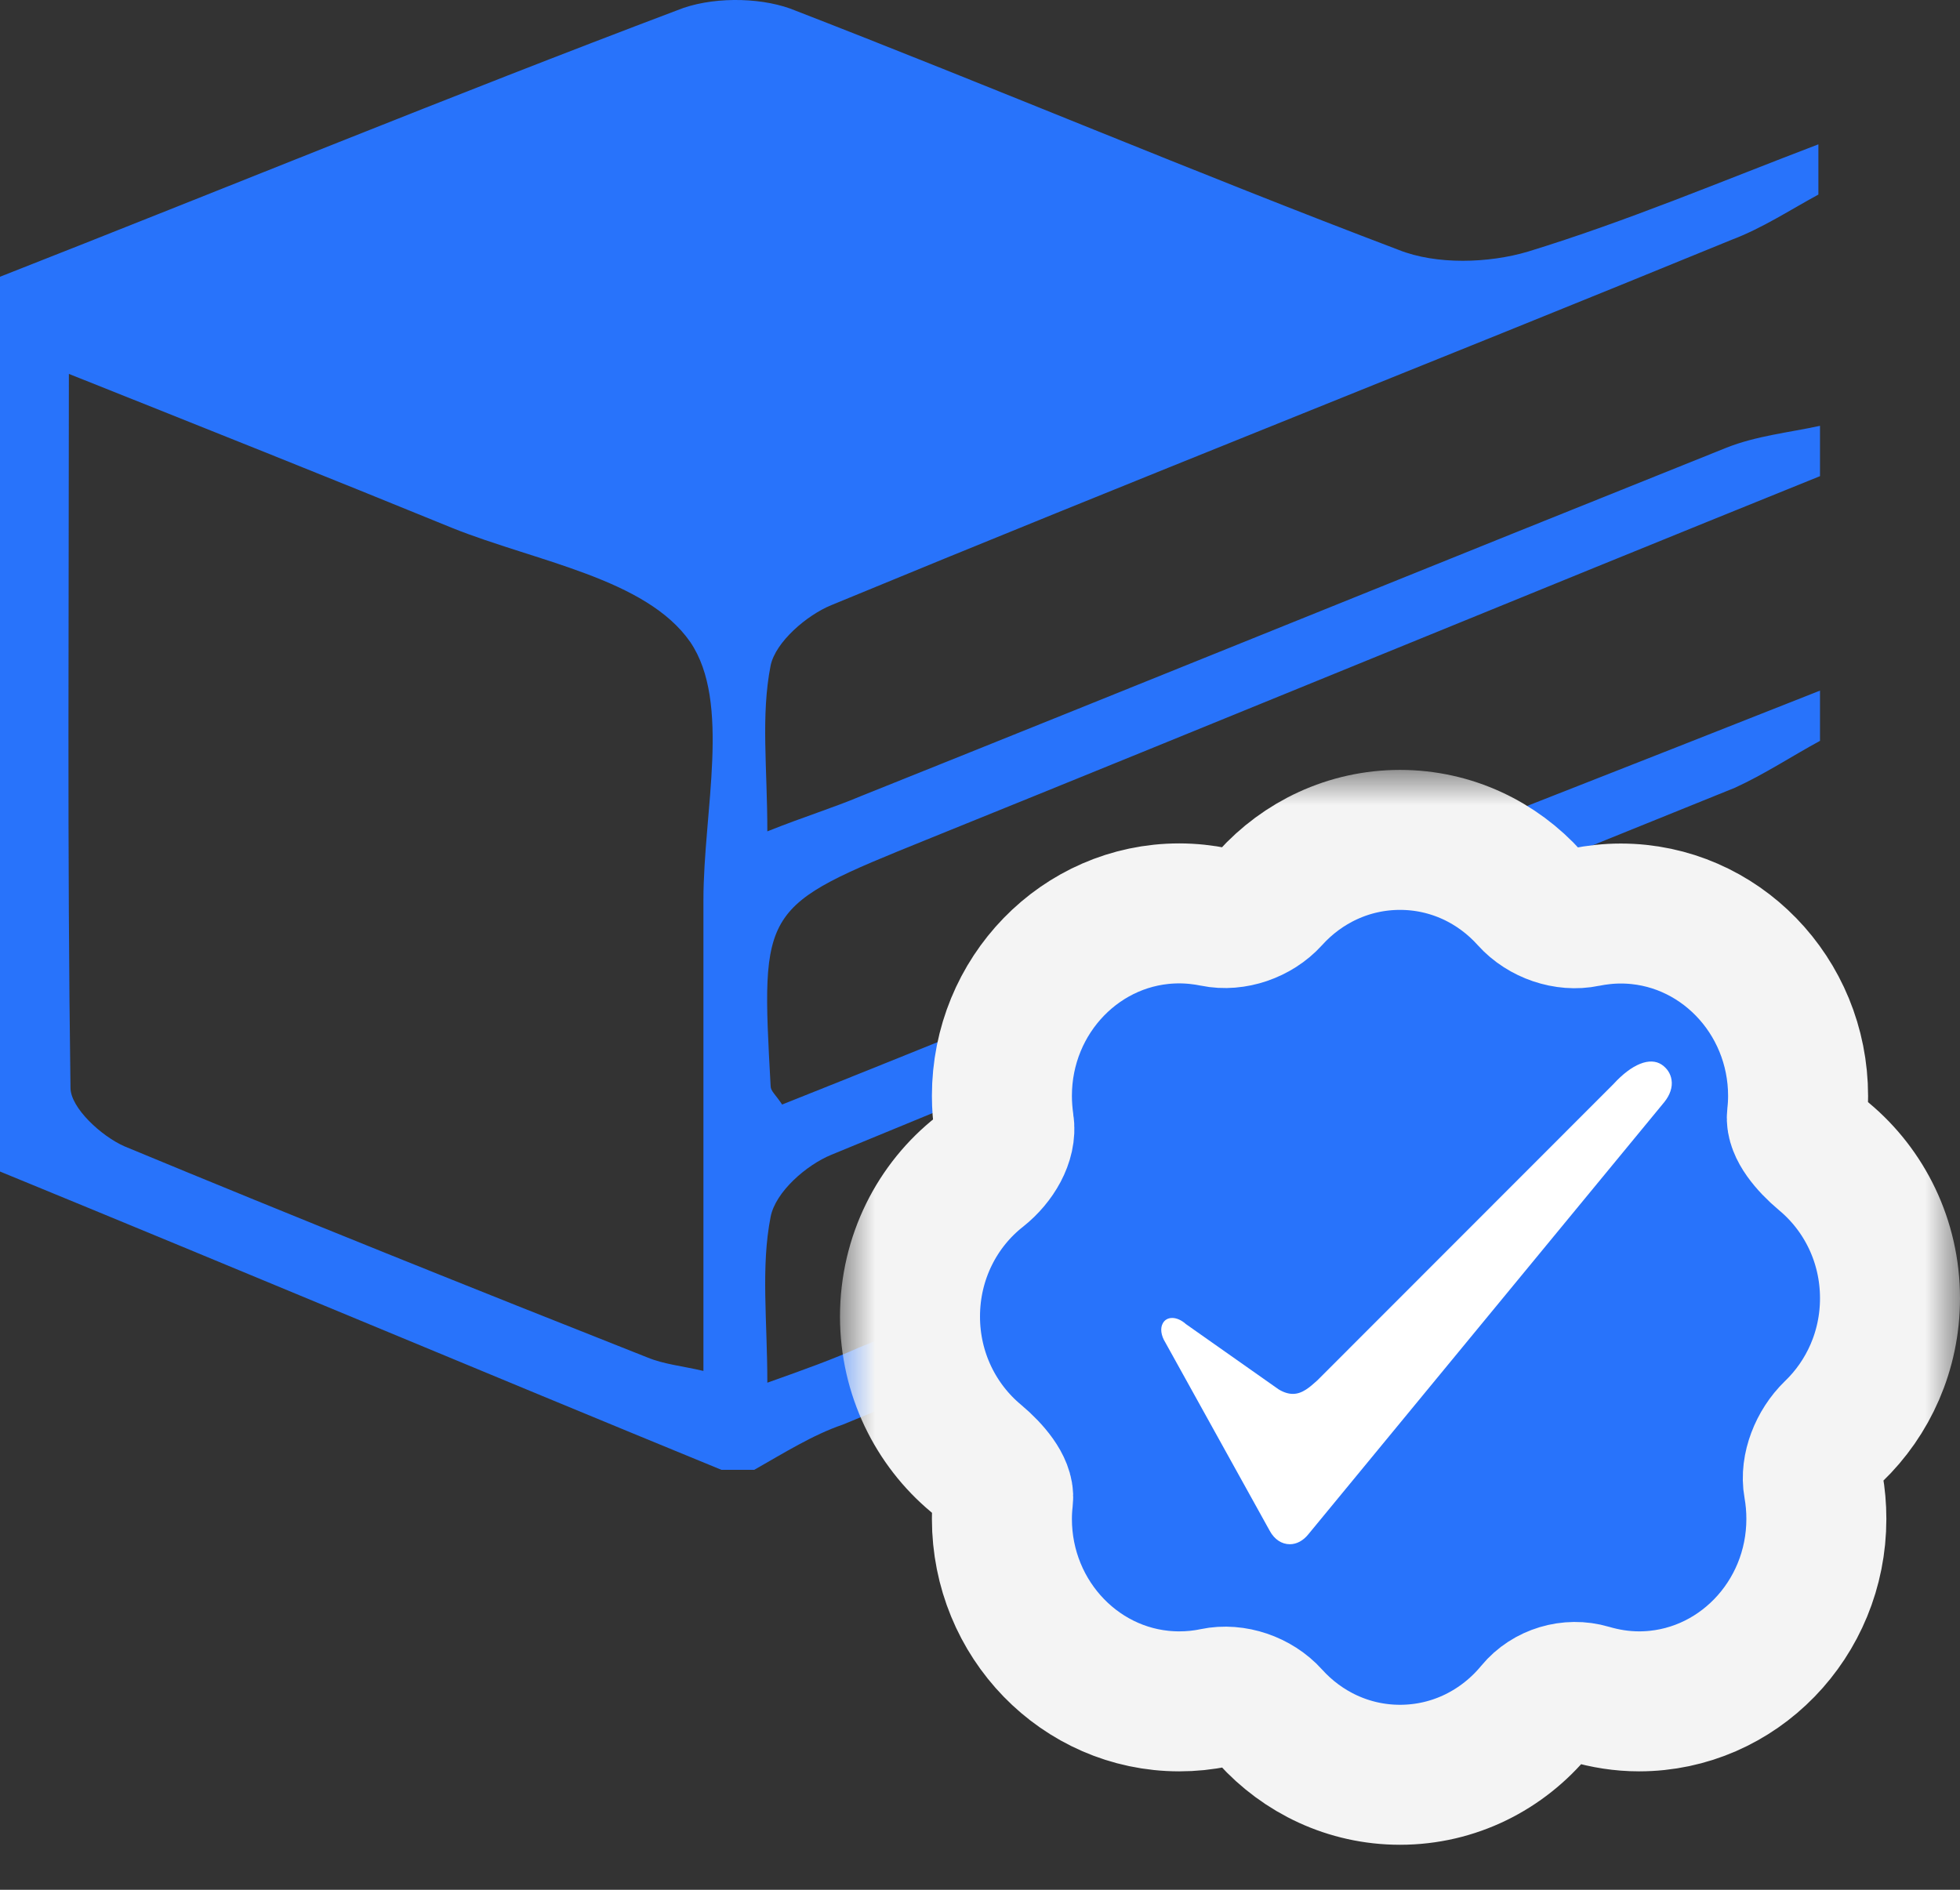 <svg width="28" height="27" viewBox="0 0 28 27" fill="none" xmlns="http://www.w3.org/2000/svg">
<rect x="0" y="0" width="28" height="27" fill="#333333" stroke="none"/>
<path d="M10.775 21C10.611 21 10.47 21 10.306 21C6.863 19.587 3.443 18.151 0 16.738C0 12.477 0 8.215 0 3.954C3.232 2.685 6.441 1.368 9.674 0.147C10.142 -0.045 10.822 -0.045 11.29 0.123C14.195 1.248 17.076 2.469 19.98 3.57C20.519 3.786 21.268 3.762 21.831 3.594C23.236 3.163 24.595 2.589 25.977 2.062C25.977 2.302 25.977 2.541 25.977 2.78C25.578 2.996 25.18 3.259 24.735 3.427C20.472 5.175 16.162 6.874 11.876 8.646C11.524 8.79 11.079 9.173 11.009 9.508C10.868 10.226 10.962 10.968 10.962 11.878C11.501 11.663 11.899 11.543 12.297 11.375C16.42 9.723 20.542 8.048 24.665 6.396C25.087 6.228 25.555 6.18 26 6.084C26 6.324 26 6.563 26 6.803C21.737 8.526 17.497 10.274 13.234 11.998C10.868 12.956 10.868 12.956 11.009 15.517C11.009 15.589 11.079 15.637 11.173 15.781C13.398 14.895 15.623 13.985 17.872 13.075C20.566 11.998 23.283 10.944 26 9.867C26 10.107 26 10.346 26 10.585C25.602 10.801 25.204 11.064 24.782 11.256C20.472 13.004 16.162 14.727 11.876 16.499C11.524 16.643 11.079 17.026 11.009 17.385C10.868 18.103 10.962 18.869 10.962 19.755C11.501 19.564 11.899 19.42 12.274 19.252C16.396 17.576 20.519 15.924 24.641 14.272C25.063 14.105 25.532 14.033 25.977 13.937C25.977 14.177 25.977 14.416 25.977 14.655C21.339 16.547 16.677 18.438 12.04 20.354C11.618 20.497 11.196 20.761 10.775 21ZM0.984 5.342C0.984 8.862 0.96 12.19 1.007 15.541C1.007 15.829 1.452 16.236 1.78 16.379C4.263 17.409 6.769 18.414 9.252 19.396C9.486 19.492 9.744 19.516 10.049 19.587C10.049 17.265 10.049 15.062 10.049 12.86C10.049 11.591 10.447 10.035 9.861 9.173C9.229 8.263 7.659 8.024 6.465 7.545C4.708 6.827 2.905 6.108 0.984 5.342Z" fill="#2873FB"/>
<mask id="path-2-outside-1" maskUnits="userSpaceOnUse" x="12" y="11" width="16" height="16" fill="black">
<rect fill="white" x="12" y="11" width="16" height="16"/>
<path d="M13.942 20.835C14.165 21.022 14.349 21.253 14.33 21.412C14.319 21.506 14.313 21.602 14.313 21.701C14.313 23.14 15.448 24.308 16.846 24.308C17.019 24.308 17.187 24.291 17.352 24.256C17.626 24.198 17.951 24.308 18.146 24.525C18.607 25.036 19.267 25.357 20 25.357C20.775 25.357 21.467 25 21.931 24.437C22.115 24.214 22.429 24.121 22.706 24.203C22.931 24.269 23.168 24.308 23.415 24.308C24.813 24.308 25.948 23.14 25.948 21.701C25.948 21.538 25.934 21.382 25.907 21.231C25.86 20.973 25.986 20.654 26.195 20.451C26.69 19.975 27 19.299 27 18.549C27 17.731 26.632 17.003 26.058 16.525C25.835 16.338 25.651 16.107 25.67 15.948C25.681 15.854 25.687 15.758 25.687 15.659C25.687 14.22 24.552 13.052 23.154 13.052C22.981 13.052 22.813 13.071 22.648 13.104C22.374 13.162 22.049 13.052 21.854 12.835C21.393 12.321 20.733 12 20 12C19.267 12 18.607 12.321 18.146 12.832C17.951 13.047 17.626 13.159 17.352 13.102C17.19 13.069 17.019 13.05 16.846 13.05C15.448 13.05 14.313 14.217 14.313 15.657C14.313 15.794 14.324 15.931 14.343 16.063C14.379 16.286 14.223 16.56 13.995 16.742C13.39 17.217 13 17.967 13 18.81C13 19.626 13.368 20.357 13.942 20.835Z"/>
</mask>
<path d="M13.942 20.835C14.165 21.022 14.349 21.253 14.33 21.412C14.319 21.506 14.313 21.602 14.313 21.701C14.313 23.14 15.448 24.308 16.846 24.308C17.019 24.308 17.187 24.291 17.352 24.256C17.626 24.198 17.951 24.308 18.146 24.525C18.607 25.036 19.267 25.357 20 25.357C20.775 25.357 21.467 25 21.931 24.437C22.115 24.214 22.429 24.121 22.706 24.203C22.931 24.269 23.168 24.308 23.415 24.308C24.813 24.308 25.948 23.14 25.948 21.701C25.948 21.538 25.934 21.382 25.907 21.231C25.86 20.973 25.986 20.654 26.195 20.451C26.69 19.975 27 19.299 27 18.549C27 17.731 26.632 17.003 26.058 16.525C25.835 16.338 25.651 16.107 25.67 15.948C25.681 15.854 25.687 15.758 25.687 15.659C25.687 14.22 24.552 13.052 23.154 13.052C22.981 13.052 22.813 13.071 22.648 13.104C22.374 13.162 22.049 13.052 21.854 12.835C21.393 12.321 20.733 12 20 12C19.267 12 18.607 12.321 18.146 12.832C17.951 13.047 17.626 13.159 17.352 13.102C17.19 13.069 17.019 13.05 16.846 13.05C15.448 13.05 14.313 14.217 14.313 15.657C14.313 15.794 14.324 15.931 14.343 16.063C14.379 16.286 14.223 16.56 13.995 16.742C13.39 17.217 13 17.967 13 18.81C13 19.626 13.368 20.357 13.942 20.835Z" fill="#2873FB"/>
<path d="M13.942 20.835C14.165 21.022 14.349 21.253 14.33 21.412C14.319 21.506 14.313 21.602 14.313 21.701C14.313 23.14 15.448 24.308 16.846 24.308C17.019 24.308 17.187 24.291 17.352 24.256C17.626 24.198 17.951 24.308 18.146 24.525C18.607 25.036 19.267 25.357 20 25.357C20.775 25.357 21.467 25 21.931 24.437C22.115 24.214 22.429 24.121 22.706 24.203C22.931 24.269 23.168 24.308 23.415 24.308C24.813 24.308 25.948 23.14 25.948 21.701C25.948 21.538 25.934 21.382 25.907 21.231C25.86 20.973 25.986 20.654 26.195 20.451C26.69 19.975 27 19.299 27 18.549C27 17.731 26.632 17.003 26.058 16.525C25.835 16.338 25.651 16.107 25.67 15.948C25.681 15.854 25.687 15.758 25.687 15.659C25.687 14.22 24.552 13.052 23.154 13.052C22.981 13.052 22.813 13.071 22.648 13.104C22.374 13.162 22.049 13.052 21.854 12.835C21.393 12.321 20.733 12 20 12C19.267 12 18.607 12.321 18.146 12.832C17.951 13.047 17.626 13.159 17.352 13.102C17.19 13.069 17.019 13.05 16.846 13.05C15.448 13.05 14.313 14.217 14.313 15.657C14.313 15.794 14.324 15.931 14.343 16.063C14.379 16.286 14.223 16.56 13.995 16.742C13.39 17.217 13 17.967 13 18.81C13 19.626 13.368 20.357 13.942 20.835Z" stroke="#F4F4F4" stroke-width="2" mask="url(#path-2-outside-1)"/>
<path d="M16.613 18.904C16.668 18.805 16.813 18.802 16.942 18.918L18.264 19.849C18.335 19.893 18.404 19.915 18.47 19.915C18.607 19.915 18.714 19.816 18.819 19.722L23.049 15.489C23.313 15.2 23.571 15.099 23.739 15.211C23.816 15.264 23.865 15.338 23.879 15.428C23.896 15.533 23.857 15.646 23.775 15.747L18.689 21.923C18.615 22.014 18.522 22.063 18.426 22.063C18.31 22.063 18.206 21.994 18.14 21.873L16.648 19.181C16.585 19.08 16.571 18.975 16.613 18.904Z" fill="white"/>
</svg>
